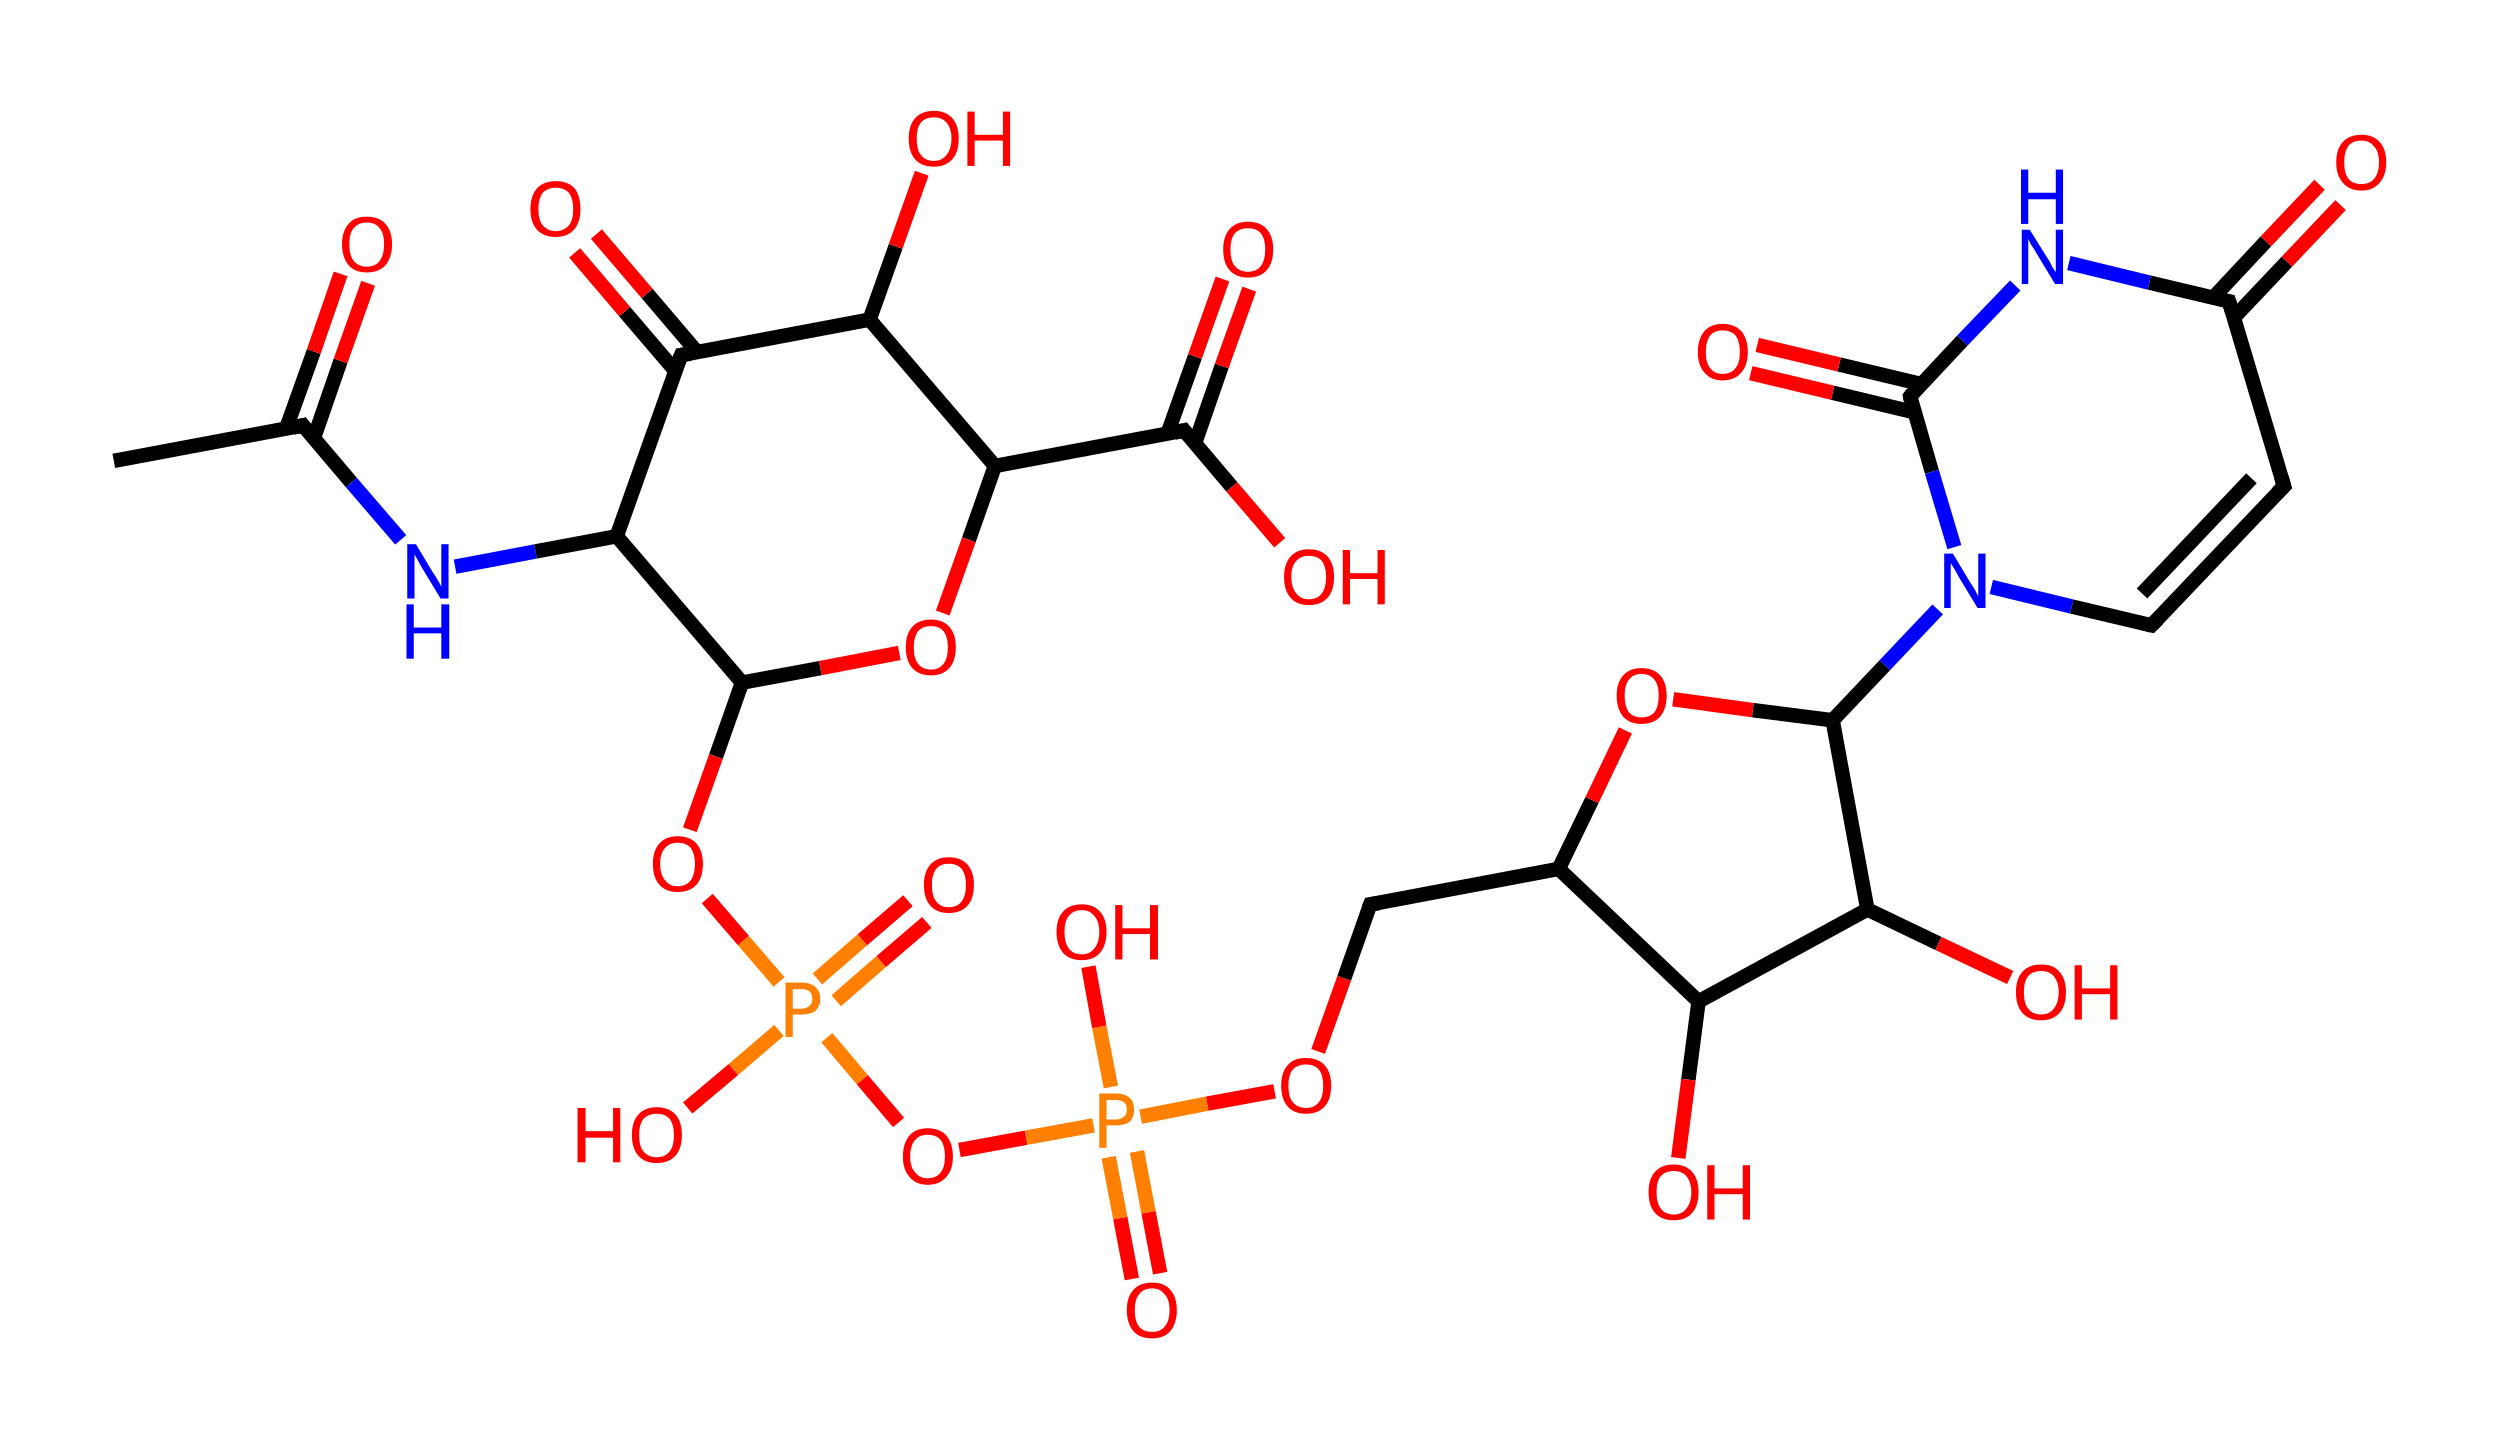 <?xml version='1.0' encoding='ASCII' standalone='yes'?>
<svg xmlns="http://www.w3.org/2000/svg" xmlns:rdkit="http://www.rdkit.org/xml" xmlns:xlink="http://www.w3.org/1999/xlink" version="1.1" baseProfile="full" xml:space="preserve" width="345px" height="200px" viewBox="0 0 345 200">
<!-- END OF HEADER -->
<rect style="opacity:1.0;fill:#FFFFFF;stroke:none" width="345.0" height="200.0" x="0.0" y="0.0"> </rect>
<path class="bond-0 atom-0 atom-1" d="M 15.7,63.6 L 41.8,58.7" style="fill:none;fill-rule:evenodd;stroke:#000000;stroke-width:2.0px;stroke-linecap:butt;stroke-linejoin:miter;stroke-opacity:1"/>
<path class="bond-1 atom-1 atom-2" d="M 43.3,60.5 L 47.0,49.8" style="fill:none;fill-rule:evenodd;stroke:#000000;stroke-width:2.0px;stroke-linecap:butt;stroke-linejoin:miter;stroke-opacity:1"/>
<path class="bond-1 atom-1 atom-2" d="M 47.0,49.8 L 50.8,39.1" style="fill:none;fill-rule:evenodd;stroke:#FF0000;stroke-width:2.0px;stroke-linecap:butt;stroke-linejoin:miter;stroke-opacity:1"/>
<path class="bond-1 atom-1 atom-2" d="M 39.5,59.1 L 43.3,48.5" style="fill:none;fill-rule:evenodd;stroke:#000000;stroke-width:2.0px;stroke-linecap:butt;stroke-linejoin:miter;stroke-opacity:1"/>
<path class="bond-1 atom-1 atom-2" d="M 43.3,48.5 L 47.0,37.8" style="fill:none;fill-rule:evenodd;stroke:#FF0000;stroke-width:2.0px;stroke-linecap:butt;stroke-linejoin:miter;stroke-opacity:1"/>
<path class="bond-2 atom-1 atom-3" d="M 41.8,58.7 L 48.5,66.6" style="fill:none;fill-rule:evenodd;stroke:#000000;stroke-width:2.0px;stroke-linecap:butt;stroke-linejoin:miter;stroke-opacity:1"/>
<path class="bond-2 atom-1 atom-3" d="M 48.5,66.6 L 55.3,74.5" style="fill:none;fill-rule:evenodd;stroke:#0000FF;stroke-width:2.0px;stroke-linecap:butt;stroke-linejoin:miter;stroke-opacity:1"/>
<path class="bond-3 atom-3 atom-4" d="M 62.8,78.2 L 73.9,76.1" style="fill:none;fill-rule:evenodd;stroke:#0000FF;stroke-width:2.0px;stroke-linecap:butt;stroke-linejoin:miter;stroke-opacity:1"/>
<path class="bond-3 atom-3 atom-4" d="M 73.9,76.1 L 85.1,74.0" style="fill:none;fill-rule:evenodd;stroke:#000000;stroke-width:2.0px;stroke-linecap:butt;stroke-linejoin:miter;stroke-opacity:1"/>
<path class="bond-4 atom-4 atom-5" d="M 85.1,74.0 L 94.0,49.0" style="fill:none;fill-rule:evenodd;stroke:#000000;stroke-width:2.0px;stroke-linecap:butt;stroke-linejoin:miter;stroke-opacity:1"/>
<path class="bond-5 atom-5 atom-6" d="M 96.2,48.6 L 89.3,40.5" style="fill:none;fill-rule:evenodd;stroke:#000000;stroke-width:2.0px;stroke-linecap:butt;stroke-linejoin:miter;stroke-opacity:1"/>
<path class="bond-5 atom-5 atom-6" d="M 89.3,40.5 L 82.3,32.3" style="fill:none;fill-rule:evenodd;stroke:#FF0000;stroke-width:2.0px;stroke-linecap:butt;stroke-linejoin:miter;stroke-opacity:1"/>
<path class="bond-5 atom-5 atom-6" d="M 93.2,51.2 L 86.2,43.0" style="fill:none;fill-rule:evenodd;stroke:#000000;stroke-width:2.0px;stroke-linecap:butt;stroke-linejoin:miter;stroke-opacity:1"/>
<path class="bond-5 atom-5 atom-6" d="M 86.2,43.0 L 79.3,34.9" style="fill:none;fill-rule:evenodd;stroke:#FF0000;stroke-width:2.0px;stroke-linecap:butt;stroke-linejoin:miter;stroke-opacity:1"/>
<path class="bond-6 atom-5 atom-7" d="M 94.0,49.0 L 120.0,44.1" style="fill:none;fill-rule:evenodd;stroke:#000000;stroke-width:2.0px;stroke-linecap:butt;stroke-linejoin:miter;stroke-opacity:1"/>
<path class="bond-7 atom-7 atom-8" d="M 120.0,44.1 L 123.6,34.0" style="fill:none;fill-rule:evenodd;stroke:#000000;stroke-width:2.0px;stroke-linecap:butt;stroke-linejoin:miter;stroke-opacity:1"/>
<path class="bond-7 atom-7 atom-8" d="M 123.6,34.0 L 127.2,23.9" style="fill:none;fill-rule:evenodd;stroke:#FF0000;stroke-width:2.0px;stroke-linecap:butt;stroke-linejoin:miter;stroke-opacity:1"/>
<path class="bond-8 atom-7 atom-9" d="M 120.0,44.1 L 137.3,64.3" style="fill:none;fill-rule:evenodd;stroke:#000000;stroke-width:2.0px;stroke-linecap:butt;stroke-linejoin:miter;stroke-opacity:1"/>
<path class="bond-9 atom-9 atom-10" d="M 137.3,64.3 L 163.4,59.4" style="fill:none;fill-rule:evenodd;stroke:#000000;stroke-width:2.0px;stroke-linecap:butt;stroke-linejoin:miter;stroke-opacity:1"/>
<path class="bond-10 atom-10 atom-11" d="M 164.9,61.2 L 168.6,50.5" style="fill:none;fill-rule:evenodd;stroke:#000000;stroke-width:2.0px;stroke-linecap:butt;stroke-linejoin:miter;stroke-opacity:1"/>
<path class="bond-10 atom-10 atom-11" d="M 168.6,50.5 L 172.4,39.9" style="fill:none;fill-rule:evenodd;stroke:#FF0000;stroke-width:2.0px;stroke-linecap:butt;stroke-linejoin:miter;stroke-opacity:1"/>
<path class="bond-10 atom-10 atom-11" d="M 161.1,59.9 L 164.9,49.2" style="fill:none;fill-rule:evenodd;stroke:#000000;stroke-width:2.0px;stroke-linecap:butt;stroke-linejoin:miter;stroke-opacity:1"/>
<path class="bond-10 atom-10 atom-11" d="M 164.9,49.2 L 168.7,38.5" style="fill:none;fill-rule:evenodd;stroke:#FF0000;stroke-width:2.0px;stroke-linecap:butt;stroke-linejoin:miter;stroke-opacity:1"/>
<path class="bond-11 atom-10 atom-12" d="M 163.4,59.4 L 170.0,67.2" style="fill:none;fill-rule:evenodd;stroke:#000000;stroke-width:2.0px;stroke-linecap:butt;stroke-linejoin:miter;stroke-opacity:1"/>
<path class="bond-11 atom-10 atom-12" d="M 170.0,67.2 L 176.6,74.9" style="fill:none;fill-rule:evenodd;stroke:#FF0000;stroke-width:2.0px;stroke-linecap:butt;stroke-linejoin:miter;stroke-opacity:1"/>
<path class="bond-12 atom-9 atom-13" d="M 137.3,64.3 L 133.7,74.5" style="fill:none;fill-rule:evenodd;stroke:#000000;stroke-width:2.0px;stroke-linecap:butt;stroke-linejoin:miter;stroke-opacity:1"/>
<path class="bond-12 atom-9 atom-13" d="M 133.7,74.5 L 130.1,84.6" style="fill:none;fill-rule:evenodd;stroke:#FF0000;stroke-width:2.0px;stroke-linecap:butt;stroke-linejoin:miter;stroke-opacity:1"/>
<path class="bond-13 atom-13 atom-14" d="M 124.1,90.1 L 113.2,92.2" style="fill:none;fill-rule:evenodd;stroke:#FF0000;stroke-width:2.0px;stroke-linecap:butt;stroke-linejoin:miter;stroke-opacity:1"/>
<path class="bond-13 atom-13 atom-14" d="M 113.2,92.2 L 102.4,94.2" style="fill:none;fill-rule:evenodd;stroke:#000000;stroke-width:2.0px;stroke-linecap:butt;stroke-linejoin:miter;stroke-opacity:1"/>
<path class="bond-14 atom-14 atom-15" d="M 102.4,94.2 L 98.8,104.4" style="fill:none;fill-rule:evenodd;stroke:#000000;stroke-width:2.0px;stroke-linecap:butt;stroke-linejoin:miter;stroke-opacity:1"/>
<path class="bond-14 atom-14 atom-15" d="M 98.8,104.4 L 95.2,114.5" style="fill:none;fill-rule:evenodd;stroke:#FF0000;stroke-width:2.0px;stroke-linecap:butt;stroke-linejoin:miter;stroke-opacity:1"/>
<path class="bond-15 atom-15 atom-16" d="M 97.6,124.0 L 102.6,129.8" style="fill:none;fill-rule:evenodd;stroke:#FF0000;stroke-width:2.0px;stroke-linecap:butt;stroke-linejoin:miter;stroke-opacity:1"/>
<path class="bond-15 atom-15 atom-16" d="M 102.6,129.8 L 107.5,135.5" style="fill:none;fill-rule:evenodd;stroke:#FF7F00;stroke-width:2.0px;stroke-linecap:butt;stroke-linejoin:miter;stroke-opacity:1"/>
<path class="bond-16 atom-16 atom-17" d="M 115.4,138.1 L 121.6,132.7" style="fill:none;fill-rule:evenodd;stroke:#FF7F00;stroke-width:2.0px;stroke-linecap:butt;stroke-linejoin:miter;stroke-opacity:1"/>
<path class="bond-16 atom-16 atom-17" d="M 121.6,132.7 L 127.9,127.3" style="fill:none;fill-rule:evenodd;stroke:#FF0000;stroke-width:2.0px;stroke-linecap:butt;stroke-linejoin:miter;stroke-opacity:1"/>
<path class="bond-16 atom-16 atom-17" d="M 112.8,135.1 L 119.0,129.7" style="fill:none;fill-rule:evenodd;stroke:#FF7F00;stroke-width:2.0px;stroke-linecap:butt;stroke-linejoin:miter;stroke-opacity:1"/>
<path class="bond-16 atom-16 atom-17" d="M 119.0,129.7 L 125.3,124.3" style="fill:none;fill-rule:evenodd;stroke:#FF0000;stroke-width:2.0px;stroke-linecap:butt;stroke-linejoin:miter;stroke-opacity:1"/>
<path class="bond-17 atom-16 atom-18" d="M 107.5,142.2 L 101.2,147.6" style="fill:none;fill-rule:evenodd;stroke:#FF7F00;stroke-width:2.0px;stroke-linecap:butt;stroke-linejoin:miter;stroke-opacity:1"/>
<path class="bond-17 atom-16 atom-18" d="M 101.2,147.6 L 94.9,152.9" style="fill:none;fill-rule:evenodd;stroke:#FF0000;stroke-width:2.0px;stroke-linecap:butt;stroke-linejoin:miter;stroke-opacity:1"/>
<path class="bond-18 atom-16 atom-19" d="M 114.1,143.2 L 119.0,149.0" style="fill:none;fill-rule:evenodd;stroke:#FF7F00;stroke-width:2.0px;stroke-linecap:butt;stroke-linejoin:miter;stroke-opacity:1"/>
<path class="bond-18 atom-16 atom-19" d="M 119.0,149.0 L 124.0,154.9" style="fill:none;fill-rule:evenodd;stroke:#FF0000;stroke-width:2.0px;stroke-linecap:butt;stroke-linejoin:miter;stroke-opacity:1"/>
<path class="bond-19 atom-19 atom-20" d="M 132.4,158.7 L 141.6,157.0" style="fill:none;fill-rule:evenodd;stroke:#FF0000;stroke-width:2.0px;stroke-linecap:butt;stroke-linejoin:miter;stroke-opacity:1"/>
<path class="bond-19 atom-19 atom-20" d="M 141.6,157.0 L 150.9,155.3" style="fill:none;fill-rule:evenodd;stroke:#FF7F00;stroke-width:2.0px;stroke-linecap:butt;stroke-linejoin:miter;stroke-opacity:1"/>
<path class="bond-20 atom-20 atom-21" d="M 153.0,159.7 L 154.6,168.1" style="fill:none;fill-rule:evenodd;stroke:#FF7F00;stroke-width:2.0px;stroke-linecap:butt;stroke-linejoin:miter;stroke-opacity:1"/>
<path class="bond-20 atom-20 atom-21" d="M 154.6,168.1 L 156.2,176.5" style="fill:none;fill-rule:evenodd;stroke:#FF0000;stroke-width:2.0px;stroke-linecap:butt;stroke-linejoin:miter;stroke-opacity:1"/>
<path class="bond-20 atom-20 atom-21" d="M 156.9,158.9 L 158.5,167.3" style="fill:none;fill-rule:evenodd;stroke:#FF7F00;stroke-width:2.0px;stroke-linecap:butt;stroke-linejoin:miter;stroke-opacity:1"/>
<path class="bond-20 atom-20 atom-21" d="M 158.5,167.3 L 160.1,175.7" style="fill:none;fill-rule:evenodd;stroke:#FF0000;stroke-width:2.0px;stroke-linecap:butt;stroke-linejoin:miter;stroke-opacity:1"/>
<path class="bond-21 atom-20 atom-22" d="M 153.3,150.0 L 151.7,141.7" style="fill:none;fill-rule:evenodd;stroke:#FF7F00;stroke-width:2.0px;stroke-linecap:butt;stroke-linejoin:miter;stroke-opacity:1"/>
<path class="bond-21 atom-20 atom-22" d="M 151.7,141.7 L 150.2,133.4" style="fill:none;fill-rule:evenodd;stroke:#FF0000;stroke-width:2.0px;stroke-linecap:butt;stroke-linejoin:miter;stroke-opacity:1"/>
<path class="bond-22 atom-20 atom-23" d="M 157.4,154.1 L 166.6,152.3" style="fill:none;fill-rule:evenodd;stroke:#FF7F00;stroke-width:2.0px;stroke-linecap:butt;stroke-linejoin:miter;stroke-opacity:1"/>
<path class="bond-22 atom-20 atom-23" d="M 166.6,152.3 L 175.9,150.6" style="fill:none;fill-rule:evenodd;stroke:#FF0000;stroke-width:2.0px;stroke-linecap:butt;stroke-linejoin:miter;stroke-opacity:1"/>
<path class="bond-23 atom-23 atom-24" d="M 181.9,145.1 L 185.5,135.0" style="fill:none;fill-rule:evenodd;stroke:#FF0000;stroke-width:2.0px;stroke-linecap:butt;stroke-linejoin:miter;stroke-opacity:1"/>
<path class="bond-23 atom-23 atom-24" d="M 185.5,135.0 L 189.1,124.8" style="fill:none;fill-rule:evenodd;stroke:#000000;stroke-width:2.0px;stroke-linecap:butt;stroke-linejoin:miter;stroke-opacity:1"/>
<path class="bond-24 atom-24 atom-25" d="M 189.1,124.8 L 215.1,119.9" style="fill:none;fill-rule:evenodd;stroke:#000000;stroke-width:2.0px;stroke-linecap:butt;stroke-linejoin:miter;stroke-opacity:1"/>
<path class="bond-25 atom-25 atom-26" d="M 215.1,119.9 L 219.7,110.4" style="fill:none;fill-rule:evenodd;stroke:#000000;stroke-width:2.0px;stroke-linecap:butt;stroke-linejoin:miter;stroke-opacity:1"/>
<path class="bond-25 atom-25 atom-26" d="M 219.7,110.4 L 224.3,100.8" style="fill:none;fill-rule:evenodd;stroke:#FF0000;stroke-width:2.0px;stroke-linecap:butt;stroke-linejoin:miter;stroke-opacity:1"/>
<path class="bond-26 atom-26 atom-27" d="M 230.9,96.5 L 241.9,98.0" style="fill:none;fill-rule:evenodd;stroke:#FF0000;stroke-width:2.0px;stroke-linecap:butt;stroke-linejoin:miter;stroke-opacity:1"/>
<path class="bond-26 atom-26 atom-27" d="M 241.9,98.0 L 252.9,99.4" style="fill:none;fill-rule:evenodd;stroke:#000000;stroke-width:2.0px;stroke-linecap:butt;stroke-linejoin:miter;stroke-opacity:1"/>
<path class="bond-27 atom-27 atom-28" d="M 252.9,99.4 L 260.1,91.8" style="fill:none;fill-rule:evenodd;stroke:#000000;stroke-width:2.0px;stroke-linecap:butt;stroke-linejoin:miter;stroke-opacity:1"/>
<path class="bond-27 atom-27 atom-28" d="M 260.1,91.8 L 267.4,84.1" style="fill:none;fill-rule:evenodd;stroke:#0000FF;stroke-width:2.0px;stroke-linecap:butt;stroke-linejoin:miter;stroke-opacity:1"/>
<path class="bond-28 atom-28 atom-29" d="M 274.8,81.0 L 285.9,83.7" style="fill:none;fill-rule:evenodd;stroke:#0000FF;stroke-width:2.0px;stroke-linecap:butt;stroke-linejoin:miter;stroke-opacity:1"/>
<path class="bond-28 atom-28 atom-29" d="M 285.9,83.7 L 296.9,86.3" style="fill:none;fill-rule:evenodd;stroke:#000000;stroke-width:2.0px;stroke-linecap:butt;stroke-linejoin:miter;stroke-opacity:1"/>
<path class="bond-29 atom-29 atom-30" d="M 296.9,86.3 L 315.2,67.1" style="fill:none;fill-rule:evenodd;stroke:#000000;stroke-width:2.0px;stroke-linecap:butt;stroke-linejoin:miter;stroke-opacity:1"/>
<path class="bond-29 atom-29 atom-30" d="M 295.6,81.9 L 310.7,66.0" style="fill:none;fill-rule:evenodd;stroke:#000000;stroke-width:2.0px;stroke-linecap:butt;stroke-linejoin:miter;stroke-opacity:1"/>
<path class="bond-30 atom-30 atom-31" d="M 315.2,67.1 L 307.6,41.6" style="fill:none;fill-rule:evenodd;stroke:#000000;stroke-width:2.0px;stroke-linecap:butt;stroke-linejoin:miter;stroke-opacity:1"/>
<path class="bond-31 atom-31 atom-32" d="M 308.3,43.8 L 315.6,36.1" style="fill:none;fill-rule:evenodd;stroke:#000000;stroke-width:2.0px;stroke-linecap:butt;stroke-linejoin:miter;stroke-opacity:1"/>
<path class="bond-31 atom-31 atom-32" d="M 315.6,36.1 L 323.0,28.3" style="fill:none;fill-rule:evenodd;stroke:#FF0000;stroke-width:2.0px;stroke-linecap:butt;stroke-linejoin:miter;stroke-opacity:1"/>
<path class="bond-31 atom-31 atom-32" d="M 305.4,41.1 L 312.7,33.3" style="fill:none;fill-rule:evenodd;stroke:#000000;stroke-width:2.0px;stroke-linecap:butt;stroke-linejoin:miter;stroke-opacity:1"/>
<path class="bond-31 atom-31 atom-32" d="M 312.7,33.3 L 320.1,25.5" style="fill:none;fill-rule:evenodd;stroke:#FF0000;stroke-width:2.0px;stroke-linecap:butt;stroke-linejoin:miter;stroke-opacity:1"/>
<path class="bond-32 atom-31 atom-33" d="M 307.6,41.6 L 296.6,39.0" style="fill:none;fill-rule:evenodd;stroke:#000000;stroke-width:2.0px;stroke-linecap:butt;stroke-linejoin:miter;stroke-opacity:1"/>
<path class="bond-32 atom-31 atom-33" d="M 296.6,39.0 L 285.5,36.3" style="fill:none;fill-rule:evenodd;stroke:#0000FF;stroke-width:2.0px;stroke-linecap:butt;stroke-linejoin:miter;stroke-opacity:1"/>
<path class="bond-33 atom-33 atom-34" d="M 278.1,39.4 L 270.8,47.0" style="fill:none;fill-rule:evenodd;stroke:#0000FF;stroke-width:2.0px;stroke-linecap:butt;stroke-linejoin:miter;stroke-opacity:1"/>
<path class="bond-33 atom-33 atom-34" d="M 270.8,47.0 L 263.6,54.7" style="fill:none;fill-rule:evenodd;stroke:#000000;stroke-width:2.0px;stroke-linecap:butt;stroke-linejoin:miter;stroke-opacity:1"/>
<path class="bond-34 atom-34 atom-35" d="M 265.1,53.0 L 253.8,50.3" style="fill:none;fill-rule:evenodd;stroke:#000000;stroke-width:2.0px;stroke-linecap:butt;stroke-linejoin:miter;stroke-opacity:1"/>
<path class="bond-34 atom-34 atom-35" d="M 253.8,50.3 L 242.5,47.6" style="fill:none;fill-rule:evenodd;stroke:#FF0000;stroke-width:2.0px;stroke-linecap:butt;stroke-linejoin:miter;stroke-opacity:1"/>
<path class="bond-34 atom-34 atom-35" d="M 264.2,56.9 L 252.9,54.2" style="fill:none;fill-rule:evenodd;stroke:#000000;stroke-width:2.0px;stroke-linecap:butt;stroke-linejoin:miter;stroke-opacity:1"/>
<path class="bond-34 atom-34 atom-35" d="M 252.9,54.2 L 241.6,51.5" style="fill:none;fill-rule:evenodd;stroke:#FF0000;stroke-width:2.0px;stroke-linecap:butt;stroke-linejoin:miter;stroke-opacity:1"/>
<path class="bond-35 atom-27 atom-36" d="M 252.9,99.4 L 257.7,125.5" style="fill:none;fill-rule:evenodd;stroke:#000000;stroke-width:2.0px;stroke-linecap:butt;stroke-linejoin:miter;stroke-opacity:1"/>
<path class="bond-36 atom-36 atom-37" d="M 257.7,125.5 L 267.5,130.2" style="fill:none;fill-rule:evenodd;stroke:#000000;stroke-width:2.0px;stroke-linecap:butt;stroke-linejoin:miter;stroke-opacity:1"/>
<path class="bond-36 atom-36 atom-37" d="M 267.5,130.2 L 277.4,134.9" style="fill:none;fill-rule:evenodd;stroke:#FF0000;stroke-width:2.0px;stroke-linecap:butt;stroke-linejoin:miter;stroke-opacity:1"/>
<path class="bond-37 atom-36 atom-38" d="M 257.7,125.5 L 234.4,138.2" style="fill:none;fill-rule:evenodd;stroke:#000000;stroke-width:2.0px;stroke-linecap:butt;stroke-linejoin:miter;stroke-opacity:1"/>
<path class="bond-38 atom-38 atom-39" d="M 234.4,138.2 L 233.0,149.0" style="fill:none;fill-rule:evenodd;stroke:#000000;stroke-width:2.0px;stroke-linecap:butt;stroke-linejoin:miter;stroke-opacity:1"/>
<path class="bond-38 atom-38 atom-39" d="M 233.0,149.0 L 231.6,159.8" style="fill:none;fill-rule:evenodd;stroke:#FF0000;stroke-width:2.0px;stroke-linecap:butt;stroke-linejoin:miter;stroke-opacity:1"/>
<path class="bond-39 atom-14 atom-4" d="M 102.4,94.2 L 85.1,74.0" style="fill:none;fill-rule:evenodd;stroke:#000000;stroke-width:2.0px;stroke-linecap:butt;stroke-linejoin:miter;stroke-opacity:1"/>
<path class="bond-40 atom-38 atom-25" d="M 234.4,138.2 L 215.1,119.9" style="fill:none;fill-rule:evenodd;stroke:#000000;stroke-width:2.0px;stroke-linecap:butt;stroke-linejoin:miter;stroke-opacity:1"/>
<path class="bond-41 atom-34 atom-28" d="M 263.6,54.7 L 266.6,65.1" style="fill:none;fill-rule:evenodd;stroke:#000000;stroke-width:2.0px;stroke-linecap:butt;stroke-linejoin:miter;stroke-opacity:1"/>
<path class="bond-41 atom-34 atom-28" d="M 266.6,65.1 L 269.7,75.5" style="fill:none;fill-rule:evenodd;stroke:#0000FF;stroke-width:2.0px;stroke-linecap:butt;stroke-linejoin:miter;stroke-opacity:1"/>
<path d="M 40.5,59.0 L 41.8,58.7 L 42.1,59.1" style="fill:none;stroke:#000000;stroke-width:2.0px;stroke-linecap:butt;stroke-linejoin:miter;stroke-opacity:1;"/>
<path d="M 93.5,50.2 L 94.0,49.0 L 95.3,48.8" style="fill:none;stroke:#000000;stroke-width:2.0px;stroke-linecap:butt;stroke-linejoin:miter;stroke-opacity:1;"/>
<path d="M 162.1,59.7 L 163.4,59.4 L 163.7,59.8" style="fill:none;stroke:#000000;stroke-width:2.0px;stroke-linecap:butt;stroke-linejoin:miter;stroke-opacity:1;"/>
<path d="M 188.9,125.3 L 189.1,124.8 L 190.4,124.6" style="fill:none;stroke:#000000;stroke-width:2.0px;stroke-linecap:butt;stroke-linejoin:miter;stroke-opacity:1;"/>
<path d="M 296.4,86.2 L 296.9,86.3 L 297.8,85.4" style="fill:none;stroke:#000000;stroke-width:2.0px;stroke-linecap:butt;stroke-linejoin:miter;stroke-opacity:1;"/>
<path d="M 314.3,68.0 L 315.2,67.1 L 314.8,65.8" style="fill:none;stroke:#000000;stroke-width:2.0px;stroke-linecap:butt;stroke-linejoin:miter;stroke-opacity:1;"/>
<path d="M 308.0,42.9 L 307.6,41.6 L 307.1,41.5" style="fill:none;stroke:#000000;stroke-width:2.0px;stroke-linecap:butt;stroke-linejoin:miter;stroke-opacity:1;"/>
<path d="M 263.9,54.3 L 263.6,54.7 L 263.7,55.2" style="fill:none;stroke:#000000;stroke-width:2.0px;stroke-linecap:butt;stroke-linejoin:miter;stroke-opacity:1;"/>
<path class="atom-2" d="M 47.2 33.7 Q 47.2 31.9, 48.1 30.9 Q 48.9 29.9, 50.6 29.9 Q 52.3 29.9, 53.2 30.9 Q 54.1 31.9, 54.1 33.7 Q 54.1 35.5, 53.2 36.6 Q 52.3 37.6, 50.6 37.6 Q 49.0 37.6, 48.1 36.6 Q 47.2 35.5, 47.2 33.7 M 50.6 36.8 Q 51.8 36.8, 52.4 36.0 Q 53.0 35.2, 53.0 33.7 Q 53.0 32.2, 52.4 31.5 Q 51.8 30.7, 50.6 30.7 Q 49.5 30.7, 48.8 31.5 Q 48.2 32.2, 48.2 33.7 Q 48.2 35.2, 48.8 36.0 Q 49.5 36.8, 50.6 36.8 " fill="#FF0000"/>
<path class="atom-3" d="M 57.4 75.1 L 59.8 79.1 Q 60.1 79.5, 60.5 80.2 Q 60.9 80.9, 60.9 81.0 L 60.9 75.1 L 61.9 75.1 L 61.9 82.6 L 60.8 82.6 L 58.2 78.3 Q 57.9 77.8, 57.6 77.2 Q 57.2 76.6, 57.2 76.4 L 57.2 82.6 L 56.2 82.6 L 56.2 75.1 L 57.4 75.1 " fill="#0000FF"/>
<path class="atom-3" d="M 56.1 83.4 L 57.1 83.4 L 57.1 86.6 L 60.9 86.6 L 60.9 83.4 L 62.0 83.4 L 62.0 90.9 L 60.9 90.9 L 60.9 87.4 L 57.1 87.4 L 57.1 90.9 L 56.1 90.9 L 56.1 83.4 " fill="#0000FF"/>
<path class="atom-6" d="M 73.2 28.9 Q 73.2 27.0, 74.1 26.0 Q 75.0 25.0, 76.7 25.0 Q 78.4 25.0, 79.3 26.0 Q 80.1 27.0, 80.1 28.9 Q 80.1 30.7, 79.2 31.7 Q 78.3 32.7, 76.7 32.7 Q 75.0 32.7, 74.1 31.7 Q 73.2 30.7, 73.2 28.9 M 76.7 31.9 Q 77.8 31.9, 78.5 31.1 Q 79.1 30.4, 79.1 28.9 Q 79.1 27.4, 78.5 26.6 Q 77.8 25.9, 76.7 25.9 Q 75.6 25.9, 74.9 26.6 Q 74.3 27.4, 74.3 28.9 Q 74.3 30.4, 74.9 31.1 Q 75.6 31.9, 76.7 31.9 " fill="#FF0000"/>
<path class="atom-8" d="M 125.4 19.1 Q 125.4 17.3, 126.3 16.3 Q 127.2 15.3, 128.9 15.3 Q 130.5 15.3, 131.4 16.3 Q 132.3 17.3, 132.3 19.1 Q 132.3 21.0, 131.4 22.0 Q 130.5 23.0, 128.9 23.0 Q 127.2 23.0, 126.3 22.0 Q 125.4 21.0, 125.4 19.1 M 128.9 22.2 Q 130.0 22.2, 130.6 21.4 Q 131.3 20.6, 131.3 19.1 Q 131.3 17.7, 130.6 16.9 Q 130.0 16.2, 128.9 16.2 Q 127.7 16.2, 127.1 16.9 Q 126.5 17.6, 126.5 19.1 Q 126.5 20.7, 127.1 21.4 Q 127.7 22.2, 128.9 22.2 " fill="#FF0000"/>
<path class="atom-8" d="M 133.5 15.4 L 134.5 15.4 L 134.5 18.6 L 138.4 18.6 L 138.4 15.4 L 139.4 15.4 L 139.4 22.9 L 138.4 22.9 L 138.4 19.4 L 134.5 19.4 L 134.5 22.9 L 133.5 22.9 L 133.5 15.4 " fill="#FF0000"/>
<path class="atom-11" d="M 168.8 34.4 Q 168.8 32.6, 169.7 31.6 Q 170.6 30.6, 172.2 30.6 Q 173.9 30.6, 174.8 31.6 Q 175.7 32.6, 175.7 34.4 Q 175.7 36.3, 174.8 37.3 Q 173.9 38.3, 172.2 38.3 Q 170.6 38.3, 169.7 37.3 Q 168.8 36.3, 168.8 34.4 M 172.2 37.5 Q 173.4 37.5, 174.0 36.7 Q 174.6 35.9, 174.6 34.4 Q 174.6 33.0, 174.0 32.2 Q 173.4 31.5, 172.2 31.5 Q 171.1 31.5, 170.4 32.2 Q 169.8 33.0, 169.8 34.4 Q 169.8 36.0, 170.4 36.7 Q 171.1 37.5, 172.2 37.5 " fill="#FF0000"/>
<path class="atom-12" d="M 177.2 79.6 Q 177.2 77.8, 178.1 76.8 Q 179.0 75.8, 180.6 75.8 Q 182.3 75.8, 183.2 76.8 Q 184.1 77.8, 184.1 79.6 Q 184.1 81.5, 183.2 82.5 Q 182.3 83.5, 180.6 83.5 Q 179.0 83.5, 178.1 82.5 Q 177.2 81.5, 177.2 79.6 M 180.6 82.7 Q 181.8 82.7, 182.4 81.9 Q 183.0 81.1, 183.0 79.6 Q 183.0 78.2, 182.4 77.4 Q 181.8 76.7, 180.6 76.7 Q 179.5 76.7, 178.9 77.4 Q 178.2 78.1, 178.2 79.6 Q 178.2 81.1, 178.9 81.9 Q 179.5 82.7, 180.6 82.7 " fill="#FF0000"/>
<path class="atom-12" d="M 185.3 75.9 L 186.3 75.9 L 186.3 79.1 L 190.1 79.1 L 190.1 75.9 L 191.1 75.9 L 191.1 83.4 L 190.1 83.4 L 190.1 79.9 L 186.3 79.9 L 186.3 83.4 L 185.3 83.4 L 185.3 75.9 " fill="#FF0000"/>
<path class="atom-13" d="M 125.0 89.3 Q 125.0 87.5, 125.9 86.5 Q 126.8 85.5, 128.5 85.5 Q 130.1 85.5, 131.0 86.5 Q 131.9 87.5, 131.9 89.3 Q 131.9 91.2, 131.0 92.2 Q 130.1 93.2, 128.5 93.2 Q 126.8 93.2, 125.9 92.2 Q 125.0 91.2, 125.0 89.3 M 128.5 92.4 Q 129.6 92.4, 130.2 91.6 Q 130.8 90.9, 130.8 89.3 Q 130.8 87.9, 130.2 87.1 Q 129.6 86.4, 128.5 86.4 Q 127.3 86.4, 126.7 87.1 Q 126.1 87.9, 126.1 89.3 Q 126.1 90.9, 126.7 91.6 Q 127.3 92.4, 128.5 92.4 " fill="#FF0000"/>
<path class="atom-15" d="M 90.1 119.2 Q 90.1 117.4, 91.0 116.4 Q 91.9 115.4, 93.5 115.4 Q 95.2 115.4, 96.1 116.4 Q 97.0 117.4, 97.0 119.2 Q 97.0 121.1, 96.1 122.1 Q 95.2 123.1, 93.5 123.1 Q 91.9 123.1, 91.0 122.1 Q 90.1 121.1, 90.1 119.2 M 93.5 122.3 Q 94.7 122.3, 95.3 121.5 Q 95.9 120.7, 95.9 119.2 Q 95.9 117.8, 95.3 117.0 Q 94.7 116.3, 93.5 116.3 Q 92.4 116.3, 91.8 117.0 Q 91.1 117.7, 91.1 119.2 Q 91.1 120.7, 91.8 121.5 Q 92.4 122.3, 93.5 122.3 " fill="#FF0000"/>
<path class="atom-16" d="M 110.6 135.6 Q 111.9 135.6, 112.5 136.2 Q 113.2 136.8, 113.2 137.8 Q 113.2 138.9, 112.5 139.5 Q 111.9 140.0, 110.6 140.0 L 109.4 140.0 L 109.4 143.1 L 108.4 143.1 L 108.4 135.6 L 110.6 135.6 M 110.6 139.2 Q 111.3 139.2, 111.7 138.8 Q 112.1 138.5, 112.1 137.8 Q 112.1 137.2, 111.7 136.8 Q 111.3 136.5, 110.6 136.5 L 109.4 136.5 L 109.4 139.2 L 110.6 139.2 " fill="#FF7F00"/>
<path class="atom-17" d="M 127.5 122.1 Q 127.5 120.3, 128.4 119.3 Q 129.3 118.3, 130.9 118.3 Q 132.6 118.3, 133.5 119.3 Q 134.4 120.3, 134.4 122.1 Q 134.4 124.0, 133.5 125.0 Q 132.6 126.0, 130.9 126.0 Q 129.3 126.0, 128.4 125.0 Q 127.5 124.0, 127.5 122.1 M 130.9 125.2 Q 132.1 125.2, 132.7 124.4 Q 133.3 123.6, 133.3 122.1 Q 133.3 120.7, 132.7 119.9 Q 132.1 119.2, 130.9 119.2 Q 129.8 119.2, 129.2 119.9 Q 128.6 120.7, 128.6 122.1 Q 128.6 123.7, 129.2 124.4 Q 129.8 125.2, 130.9 125.2 " fill="#FF0000"/>
<path class="atom-18" d="M 79.7 152.9 L 80.8 152.9 L 80.8 156.1 L 84.6 156.1 L 84.6 152.9 L 85.6 152.9 L 85.6 160.4 L 84.6 160.4 L 84.6 157.0 L 80.8 157.0 L 80.8 160.4 L 79.7 160.4 L 79.7 152.9 " fill="#FF0000"/>
<path class="atom-18" d="M 87.2 156.6 Q 87.2 154.8, 88.1 153.8 Q 89.0 152.8, 90.6 152.8 Q 92.3 152.8, 93.2 153.8 Q 94.1 154.8, 94.1 156.6 Q 94.1 158.5, 93.2 159.5 Q 92.3 160.5, 90.6 160.5 Q 89.0 160.5, 88.1 159.5 Q 87.2 158.5, 87.2 156.6 M 90.6 159.7 Q 91.8 159.7, 92.4 158.9 Q 93.0 158.2, 93.0 156.6 Q 93.0 155.2, 92.4 154.4 Q 91.8 153.7, 90.6 153.7 Q 89.5 153.7, 88.8 154.4 Q 88.2 155.2, 88.2 156.6 Q 88.2 158.2, 88.8 158.9 Q 89.5 159.7, 90.6 159.7 " fill="#FF0000"/>
<path class="atom-19" d="M 124.6 159.6 Q 124.6 157.8, 125.5 156.7 Q 126.4 155.7, 128.0 155.7 Q 129.7 155.7, 130.6 156.7 Q 131.5 157.8, 131.5 159.6 Q 131.5 161.4, 130.6 162.4 Q 129.7 163.5, 128.0 163.5 Q 126.4 163.5, 125.5 162.4 Q 124.6 161.4, 124.6 159.6 M 128.0 162.6 Q 129.2 162.6, 129.8 161.8 Q 130.4 161.1, 130.4 159.6 Q 130.4 158.1, 129.8 157.3 Q 129.2 156.6, 128.0 156.6 Q 126.9 156.6, 126.3 157.3 Q 125.6 158.1, 125.6 159.6 Q 125.6 161.1, 126.3 161.8 Q 126.9 162.6, 128.0 162.6 " fill="#FF0000"/>
<path class="atom-20" d="M 153.9 150.9 Q 155.2 150.9, 155.9 151.5 Q 156.5 152.1, 156.5 153.1 Q 156.5 154.2, 155.9 154.8 Q 155.2 155.3, 153.9 155.3 L 152.7 155.3 L 152.7 158.4 L 151.7 158.4 L 151.7 150.9 L 153.9 150.9 M 153.9 154.5 Q 154.7 154.5, 155.1 154.1 Q 155.5 153.8, 155.5 153.1 Q 155.5 152.5, 155.1 152.1 Q 154.7 151.8, 153.9 151.8 L 152.7 151.8 L 152.7 154.5 L 153.9 154.5 " fill="#FF7F00"/>
<path class="atom-21" d="M 155.5 180.8 Q 155.5 179.0, 156.4 178.0 Q 157.3 177.0, 159.0 177.0 Q 160.7 177.0, 161.5 178.0 Q 162.4 179.0, 162.4 180.8 Q 162.4 182.6, 161.5 183.7 Q 160.6 184.7, 159.0 184.7 Q 157.3 184.7, 156.4 183.7 Q 155.5 182.6, 155.5 180.8 M 159.0 183.8 Q 160.1 183.8, 160.7 183.1 Q 161.4 182.3, 161.4 180.8 Q 161.4 179.3, 160.7 178.6 Q 160.1 177.8, 159.0 177.8 Q 157.8 177.8, 157.2 178.6 Q 156.6 179.3, 156.6 180.8 Q 156.6 182.3, 157.2 183.1 Q 157.8 183.8, 159.0 183.8 " fill="#FF0000"/>
<path class="atom-22" d="M 145.8 128.6 Q 145.8 126.8, 146.7 125.8 Q 147.6 124.8, 149.3 124.8 Q 150.9 124.8, 151.8 125.8 Q 152.7 126.8, 152.7 128.6 Q 152.7 130.4, 151.8 131.5 Q 150.9 132.5, 149.3 132.5 Q 147.6 132.5, 146.7 131.5 Q 145.8 130.4, 145.8 128.6 M 149.3 131.7 Q 150.4 131.7, 151.0 130.9 Q 151.7 130.1, 151.7 128.6 Q 151.7 127.1, 151.0 126.4 Q 150.4 125.6, 149.3 125.6 Q 148.1 125.6, 147.5 126.4 Q 146.9 127.1, 146.9 128.6 Q 146.9 130.1, 147.5 130.9 Q 148.1 131.7, 149.3 131.7 " fill="#FF0000"/>
<path class="atom-22" d="M 153.9 124.9 L 154.9 124.9 L 154.9 128.1 L 158.7 128.1 L 158.7 124.9 L 159.8 124.9 L 159.8 132.4 L 158.7 132.4 L 158.7 128.9 L 154.9 128.9 L 154.9 132.4 L 153.9 132.4 L 153.9 124.9 " fill="#FF0000"/>
<path class="atom-23" d="M 176.8 149.8 Q 176.8 148.0, 177.7 147.0 Q 178.5 146.0, 180.2 146.0 Q 181.9 146.0, 182.8 147.0 Q 183.7 148.0, 183.7 149.8 Q 183.7 151.7, 182.8 152.7 Q 181.9 153.7, 180.2 153.7 Q 178.6 153.7, 177.7 152.7 Q 176.8 151.7, 176.8 149.8 M 180.2 152.9 Q 181.4 152.9, 182.0 152.1 Q 182.6 151.4, 182.6 149.8 Q 182.6 148.4, 182.0 147.6 Q 181.4 146.9, 180.2 146.9 Q 179.1 146.9, 178.4 147.6 Q 177.8 148.4, 177.8 149.8 Q 177.8 151.4, 178.4 152.1 Q 179.1 152.9, 180.2 152.9 " fill="#FF0000"/>
<path class="atom-26" d="M 223.1 96.0 Q 223.1 94.2, 224.0 93.2 Q 224.9 92.2, 226.5 92.2 Q 228.2 92.2, 229.1 93.2 Q 230.0 94.2, 230.0 96.0 Q 230.0 97.8, 229.1 98.9 Q 228.2 99.9, 226.5 99.9 Q 224.9 99.9, 224.0 98.9 Q 223.1 97.8, 223.1 96.0 M 226.5 99.0 Q 227.7 99.0, 228.3 98.3 Q 228.9 97.5, 228.9 96.0 Q 228.9 94.5, 228.3 93.8 Q 227.7 93.0, 226.5 93.0 Q 225.4 93.0, 224.8 93.8 Q 224.2 94.5, 224.2 96.0 Q 224.2 97.5, 224.8 98.3 Q 225.4 99.0, 226.5 99.0 " fill="#FF0000"/>
<path class="atom-28" d="M 269.5 76.4 L 271.9 80.4 Q 272.2 80.8, 272.6 81.5 Q 272.9 82.2, 273.0 82.2 L 273.0 76.4 L 274.0 76.4 L 274.0 83.9 L 272.9 83.9 L 270.3 79.6 Q 270.0 79.0, 269.7 78.5 Q 269.3 77.9, 269.2 77.7 L 269.2 83.9 L 268.3 83.9 L 268.3 76.4 L 269.5 76.4 " fill="#0000FF"/>
<path class="atom-32" d="M 322.4 22.4 Q 322.4 20.6, 323.3 19.6 Q 324.2 18.6, 325.9 18.6 Q 327.5 18.6, 328.4 19.6 Q 329.3 20.6, 329.3 22.4 Q 329.3 24.2, 328.4 25.2 Q 327.5 26.3, 325.9 26.3 Q 324.2 26.3, 323.3 25.2 Q 322.4 24.2, 322.4 22.4 M 325.9 25.4 Q 327.0 25.4, 327.6 24.7 Q 328.3 23.9, 328.3 22.4 Q 328.3 20.9, 327.6 20.2 Q 327.0 19.4, 325.9 19.4 Q 324.7 19.4, 324.1 20.1 Q 323.5 20.9, 323.5 22.4 Q 323.5 23.9, 324.1 24.7 Q 324.7 25.4, 325.9 25.4 " fill="#FF0000"/>
<path class="atom-33" d="M 280.1 31.7 L 282.6 35.7 Q 282.9 36.1, 283.2 36.8 Q 283.6 37.5, 283.7 37.5 L 283.7 31.7 L 284.7 31.7 L 284.7 39.2 L 283.6 39.2 L 281.0 34.9 Q 280.7 34.3, 280.3 33.8 Q 280.0 33.2, 279.9 33.0 L 279.9 39.2 L 279.0 39.2 L 279.0 31.7 L 280.1 31.7 " fill="#0000FF"/>
<path class="atom-33" d="M 278.9 23.4 L 279.9 23.4 L 279.9 26.6 L 283.7 26.6 L 283.7 23.4 L 284.7 23.4 L 284.7 30.9 L 283.7 30.9 L 283.7 27.5 L 279.9 27.5 L 279.9 30.9 L 278.9 30.9 L 278.9 23.4 " fill="#0000FF"/>
<path class="atom-35" d="M 234.3 48.6 Q 234.3 46.8, 235.2 45.7 Q 236.1 44.7, 237.7 44.7 Q 239.4 44.7, 240.3 45.7 Q 241.2 46.8, 241.2 48.6 Q 241.2 50.4, 240.3 51.4 Q 239.4 52.5, 237.7 52.5 Q 236.1 52.5, 235.2 51.4 Q 234.3 50.4, 234.3 48.6 M 237.7 51.6 Q 238.9 51.6, 239.5 50.8 Q 240.1 50.1, 240.1 48.6 Q 240.1 47.1, 239.5 46.3 Q 238.9 45.6, 237.7 45.6 Q 236.6 45.6, 236.0 46.3 Q 235.4 47.1, 235.4 48.6 Q 235.4 50.1, 236.0 50.8 Q 236.6 51.6, 237.7 51.6 " fill="#FF0000"/>
<path class="atom-37" d="M 278.2 136.9 Q 278.2 135.1, 279.1 134.1 Q 280.0 133.1, 281.7 133.1 Q 283.4 133.1, 284.2 134.1 Q 285.1 135.1, 285.1 136.9 Q 285.1 138.8, 284.2 139.8 Q 283.3 140.8, 281.7 140.8 Q 280.0 140.8, 279.1 139.8 Q 278.2 138.8, 278.2 136.9 M 281.7 140.0 Q 282.8 140.0, 283.4 139.2 Q 284.1 138.4, 284.1 136.9 Q 284.1 135.5, 283.4 134.7 Q 282.8 134.0, 281.7 134.0 Q 280.5 134.0, 279.9 134.7 Q 279.3 135.4, 279.3 136.9 Q 279.3 138.5, 279.9 139.2 Q 280.5 140.0, 281.7 140.0 " fill="#FF0000"/>
<path class="atom-37" d="M 286.3 133.2 L 287.3 133.2 L 287.3 136.4 L 291.2 136.4 L 291.2 133.2 L 292.2 133.2 L 292.2 140.7 L 291.2 140.7 L 291.2 137.2 L 287.3 137.2 L 287.3 140.7 L 286.3 140.7 L 286.3 133.2 " fill="#FF0000"/>
<path class="atom-39" d="M 227.5 164.5 Q 227.5 162.7, 228.4 161.7 Q 229.3 160.7, 231.0 160.7 Q 232.6 160.7, 233.5 161.7 Q 234.4 162.7, 234.4 164.5 Q 234.4 166.4, 233.5 167.4 Q 232.6 168.4, 231.0 168.4 Q 229.3 168.4, 228.4 167.4 Q 227.5 166.4, 227.5 164.5 M 231.0 167.6 Q 232.1 167.6, 232.7 166.8 Q 233.4 166.0, 233.4 164.5 Q 233.4 163.1, 232.7 162.3 Q 232.1 161.6, 231.0 161.6 Q 229.8 161.6, 229.2 162.3 Q 228.6 163.0, 228.6 164.5 Q 228.6 166.0, 229.2 166.8 Q 229.8 167.6, 231.0 167.6 " fill="#FF0000"/>
<path class="atom-39" d="M 235.6 160.8 L 236.6 160.8 L 236.6 164.0 L 240.5 164.0 L 240.5 160.8 L 241.5 160.8 L 241.5 168.3 L 240.5 168.3 L 240.5 164.8 L 236.6 164.8 L 236.6 168.3 L 235.6 168.3 L 235.6 160.8 " fill="#FF0000"/>
</svg>

